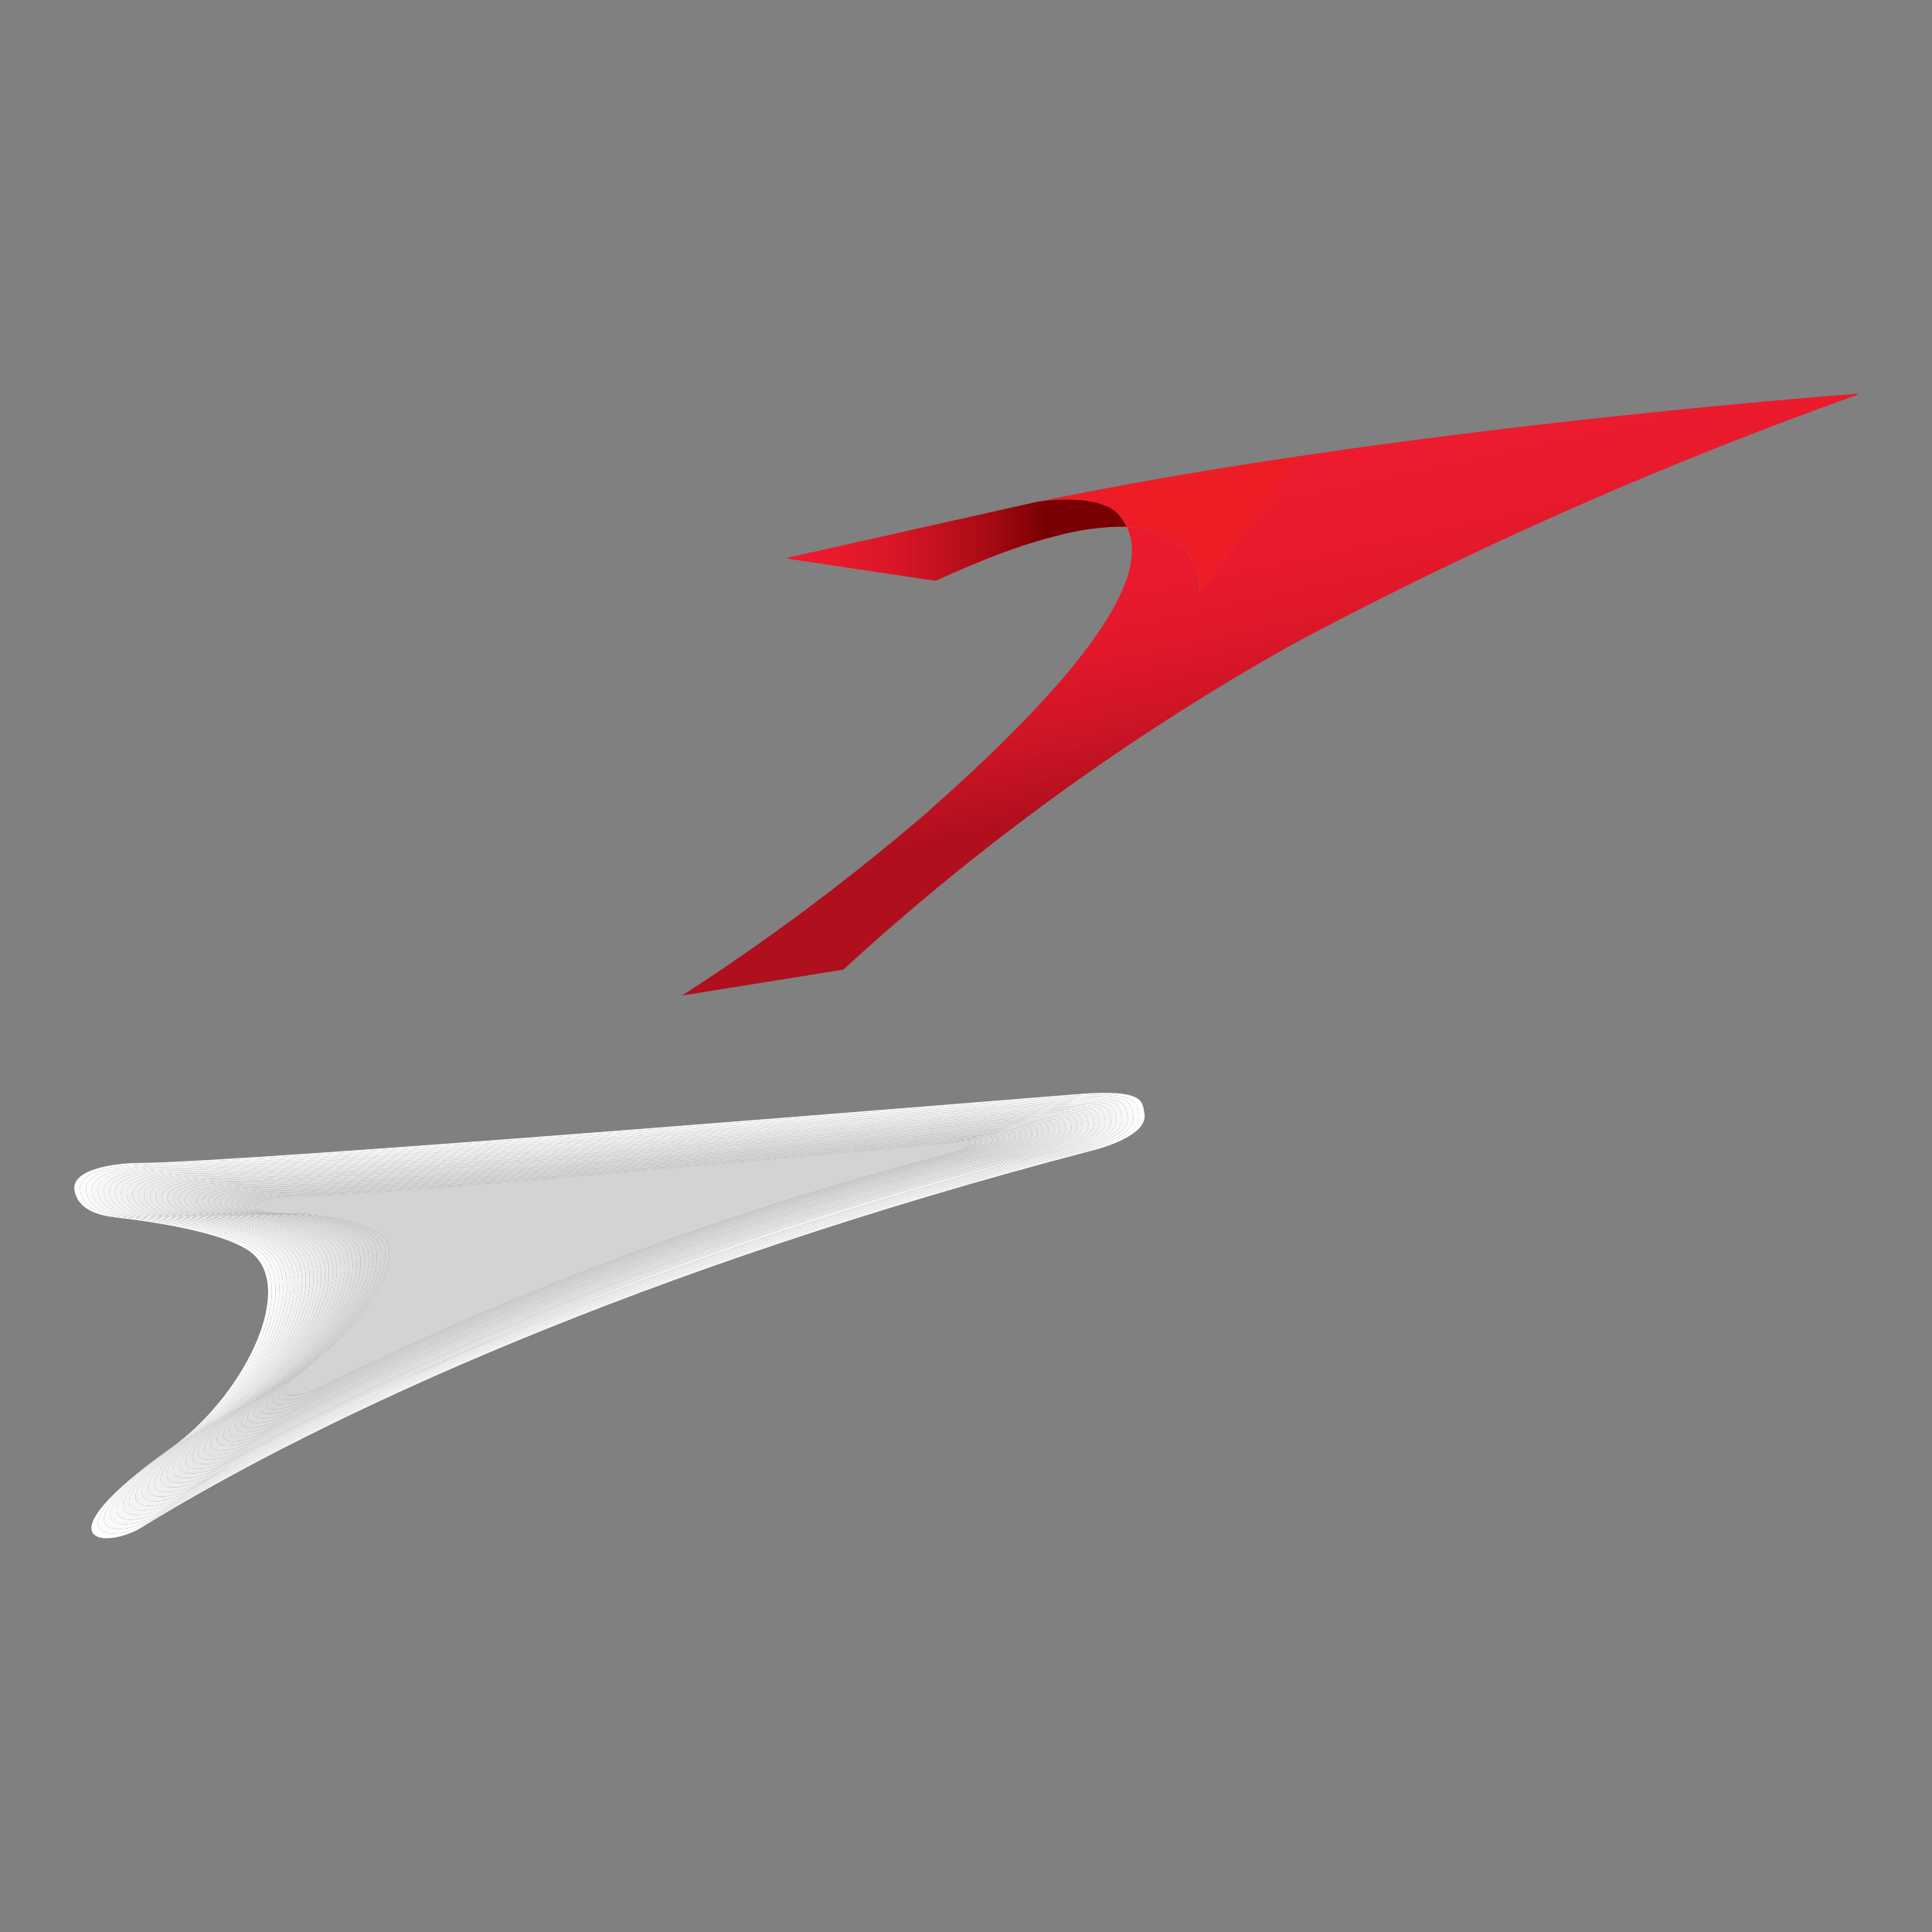 <svg id="Слой_1" data-name="Слой 1" xmlns="http://www.w3.org/2000/svg" xmlns:xlink="http://www.w3.org/1999/xlink" viewBox="0 0 52 52"><rect x="0" y="0" width="52" height="52" fill="#808080" stroke="none"/><defs><style>.cls-1{fill:#fff;}.cls-2{fill:#fcfcfc;}.cls-3{fill:#fafafa;}.cls-4{fill:#f8f8f9;}.cls-5{fill:#f7f7f7;}.cls-6{fill:#f5f5f6;}.cls-7{fill:#f4f4f4;}.cls-8{fill:#f2f3f3;}.cls-9{fill:#f1f1f2;}.cls-10{fill:#eff0f0;}.cls-11{fill:#eeefef;}.cls-12{fill:#ededee;}.cls-13{fill:#ebeced;}.cls-14{fill:#eaebeb;}.cls-15{fill:#e8e9ea;}.cls-16{fill:#e7e8e9;}.cls-17{fill:#e6e6e7;}.cls-18{fill:#e4e5e6;}.cls-19{fill:#e3e4e5;}.cls-20{fill:#e1e3e4;}.cls-21{fill:#e0e1e2;}.cls-22{fill:#dfe0e1;}.cls-23{fill:#dddfe0;}.cls-24{fill:#dcdddf;}.cls-25{fill:#dbdcdd;}.cls-26{fill:#d9dbdc;}.cls-27{fill:#d8d9db;}.cls-28{fill:#d7d8d9;}.cls-29{fill:#d5d7d8;}.cls-30{fill:#d4d5d7;}.cls-31{fill:#d3d4d6;}.cls-32{fill:#d1d3d4;}.cls-33{fill:#ed1b2e;}.cls-34{fill:url(#linear-gradient);}.cls-35{fill:url(#linear-gradient-2);}.cls-36{fill:url(#linear-gradient-3);}.cls-37{fill:url(#linear-gradient-4);}.cls-38{fill:url(#linear-gradient-5);}.cls-39{fill:url(#linear-gradient-6);}.cls-40{fill:url(#linear-gradient-7);}.cls-41{fill:url(#linear-gradient-8);}.cls-42{fill:url(#linear-gradient-9);}.cls-43{fill:url(#linear-gradient-10);}.cls-44{fill:url(#linear-gradient-11);}.cls-45{fill:url(#linear-gradient-12);}.cls-46{fill:#ed1c25;}.cls-47{fill:url(#linear-gradient-13);}.cls-48{fill:url(#linear-gradient-14);}.cls-49{fill:url(#linear-gradient-15);}.cls-50{fill:url(#linear-gradient-16);}.cls-51{fill:url(#linear-gradient-17);}.cls-52{fill:url(#linear-gradient-18);}.cls-53{fill:url(#linear-gradient-19);}.cls-54{fill:url(#linear-gradient-20);}.cls-55{fill:url(#linear-gradient-21);}.cls-56{fill:url(#linear-gradient-22);}</style><linearGradient id="linear-gradient" x1="-655.068" y1="559.343" x2="-653.961" y2="559.343" gradientTransform="matrix(2.139, 10.063, 10.063, -2.139, -4194.641, 7800.766)" gradientUnits="userSpaceOnUse"><stop offset="0" stop-color="#ed1b2e"/><stop offset="0.21" stop-color="#ea1a2d"/><stop offset="0.382" stop-color="#e0182a"/><stop offset="0.541" stop-color="#ce1526"/><stop offset="0.691" stop-color="#b71020"/><stop offset="0.725" stop-color="#b00f1e"/><stop offset="1" stop-color="#b00f1e"/></linearGradient><linearGradient id="linear-gradient-2" x1="-655.069" y1="559.112" x2="-653.911" y2="559.112" xlink:href="#linear-gradient"/><linearGradient id="linear-gradient-3" x1="-655.068" y1="559.405" x2="-653.992" y2="559.405" xlink:href="#linear-gradient"/><linearGradient id="linear-gradient-4" x1="-655.05" y1="559.259" x2="-655.05" y2="559.259" xlink:href="#linear-gradient"/><linearGradient id="linear-gradient-5" x1="-655.068" y1="559.403" x2="-653.981" y2="559.403" xlink:href="#linear-gradient"/><linearGradient id="linear-gradient-6" x1="-655.076" y1="559.223" x2="-653.94" y2="559.223" xlink:href="#linear-gradient"/><linearGradient id="linear-gradient-7" x1="-655.063" y1="559.13" x2="-653.994" y2="559.13" xlink:href="#linear-gradient"/><linearGradient id="linear-gradient-8" x1="-655.068" y1="559.114" x2="-653.962" y2="559.114" xlink:href="#linear-gradient"/><linearGradient id="linear-gradient-9" x1="-655.073" y1="559.218" x2="-653.943" y2="559.218" xlink:href="#linear-gradient"/><linearGradient id="linear-gradient-10" x1="-655.067" y1="559.073" x2="-653.969" y2="559.073" xlink:href="#linear-gradient"/><linearGradient id="linear-gradient-11" x1="-655.066" y1="559.204" x2="-653.97" y2="559.204" xlink:href="#linear-gradient"/><linearGradient id="linear-gradient-12" x1="-655.065" y1="559.548" x2="-654.067" y2="559.548" xlink:href="#linear-gradient"/><linearGradient id="linear-gradient-13" x1="-622.612" y1="526.698" x2="-621.531" y2="526.698" gradientTransform="matrix(12.524, 0, 0, -12.524, 7818.984, 6610.541)" gradientUnits="userSpaceOnUse"><stop offset="0" stop-color="#ed1b2e"/><stop offset="0.09" stop-color="#e91a2c"/><stop offset="0.184" stop-color="#dc1728"/><stop offset="0.279" stop-color="#c81220"/><stop offset="0.375" stop-color="#ab0c15"/><stop offset="0.471" stop-color="#860307"/><stop offset="0.5" stop-color="#790002"/><stop offset="1" stop-color="#790002"/></linearGradient><linearGradient id="linear-gradient-14" x1="-622.629" y1="526.606" x2="-621.522" y2="526.606" xlink:href="#linear-gradient-13"/><linearGradient id="linear-gradient-15" x1="-622.636" y1="526.626" x2="-621.51" y2="526.626" xlink:href="#linear-gradient-13"/><linearGradient id="linear-gradient-16" x1="-622.645" y1="526.661" x2="-621.504" y2="526.661" xlink:href="#linear-gradient-13"/><linearGradient id="linear-gradient-17" x1="-622.629" y1="526.63" x2="-621.471" y2="526.63" xlink:href="#linear-gradient-13"/><linearGradient id="linear-gradient-18" x1="-622.628" y1="526.694" x2="-621.522" y2="526.694" xlink:href="#linear-gradient-13"/><linearGradient id="linear-gradient-19" x1="-622.622" y1="526.681" x2="-621.528" y2="526.681" xlink:href="#linear-gradient-13"/><linearGradient id="linear-gradient-20" x1="-622.629" y1="526.669" x2="-621.521" y2="526.669" xlink:href="#linear-gradient-13"/><linearGradient id="linear-gradient-21" x1="-622.646" y1="526.756" x2="-621.506" y2="526.756" xlink:href="#linear-gradient-13"/><linearGradient id="linear-gradient-22" x1="-622.63" y1="526.753" x2="-621.52" y2="526.753" xlink:href="#linear-gradient-13"/></defs><title>OS</title><path class="cls-1" d="M29.364,30.975s1.564-.357,1.438-1.01c-.058-.317,0-.649-1.722-.522-1.719.132-22.645,1.859-25.38,1.859-.346,0-1.817.1-1.693.749.128.654.973.694,1.222.73.249.031,2.847.318,3.58.97,1.14,1.012-.285,3.854-2.209,5.224-3.626,2.585-1.755,2.734-.792,2.137C8.696,38.1,17.284,34.137,29.364,30.975ZM4.709,38.91c1.906-1.358,3.327-4.154,2.22-5.166-.714-.652-3.29-.935-3.537-.968-.244-.033-1.106-.072-1.229-.712-.121-.636,1.339-.735,1.678-.735,2.711,0,23.398-1.712,25.103-1.841,1.706-.126,1.65.19,1.709.504.121.636-1.439.991-1.439.991C17.252,34.114,8.72,38.063,3.967,40.987,3.013,41.579,1.172,41.433,4.709,38.91Z"/><path class="cls-2" d="M29.215,30.984s1.56-.355,1.439-.991c-.059-.314-.003-.63-1.709-.504-1.705.13-22.392,1.841-25.103,1.841-.339,0-1.8.099-1.678.735.123.64.984.679,1.229.712.246.033,2.823.316,3.537.968,1.108,1.012-.313,3.808-2.22,5.166C1.172,41.433,3.013,41.579,3.967,40.987,8.72,38.063,17.252,34.114,29.215,30.984ZM4.819,38.849c1.886-1.348,3.301-4.097,2.228-5.112-.695-.651-3.249-.93-3.492-.962-.242-.033-1.114-.07-1.235-.694-.123-.625,1.326-.721,1.664-.721,2.682,0,23.136-1.696,24.824-1.826,1.689-.125,1.635.175,1.694.486.117.617-1.435.974-1.435.974C17.22,34.093,8.741,38.026,4.125,40.865,3.179,41.448,1.371,41.31,4.819,38.849Z"/><path class="cls-3" d="M29.068,30.993s1.551-.357,1.435-.974c-.059-.31-.005-.61-1.694-.486C27.121,29.663,6.667,31.359,3.985,31.359c-.338,0-1.787.096-1.664.721.121.624.993.661,1.235.694.242.032,2.797.311,3.492.962,1.073,1.015-.342,3.764-2.228,5.112-3.448,2.462-1.64,2.599-.694,2.016C8.741,38.026,17.22,34.093,29.068,30.993ZM4.93,38.784c1.865-1.335,3.277-4.039,2.235-5.053-.673-.651-3.204-.928-3.446-.961-.24-.032-1.123-.067-1.244-.676-.117-.612,1.317-.706,1.651-.706,2.659,0,22.874-1.681,24.547-1.809,1.67-.124,1.618.159,1.677.467.117.599-1.43.956-1.43.956C17.189,34.071,8.765,37.988,4.283,40.741,3.346,41.317,1.57,41.185,4.93,38.784Z"/><path class="cls-4" d="M28.919,31.002s1.547-.357,1.43-.956c-.059-.308-.007-.591-1.677-.467-1.672.128-21.888,1.809-24.547,1.809-.334,0-1.768.094-1.651.706.121.609,1.004.644,1.244.676.242.033,2.773.31,3.446.961,1.042,1.014-.37,3.718-2.235,5.053-3.36,2.401-1.583,2.533-.647,1.958C8.765,37.988,17.189,34.071,28.919,31.002ZM5.04,38.721c1.845-1.324,3.254-3.981,2.243-4.997-.651-.651-3.161-.926-3.4-.958-.238-.03-1.134-.063-1.25-.657-.117-.599,1.304-.693,1.635-.693,2.63,0,22.611-1.665,24.268-1.791,1.655-.123,1.603.143,1.661.448.115.585-1.428.939-1.428.939C17.157,34.05,8.787,37.95,4.441,40.619,3.513,41.187,1.769,41.061,5.04,38.721Z"/><path class="cls-5" d="M28.769,31.011s1.542-.354,1.428-.939c-.059-.305-.007-.571-1.661-.448-1.657.126-21.637,1.791-24.268,1.791-.331,0-1.753.093-1.635.693.117.595,1.012.627,1.25.657.24.033,2.749.307,3.4.958,1.01,1.017-.398,3.673-2.243,4.997-3.271,2.34-1.527,2.466-.599,1.898C8.787,37.95,17.157,34.05,28.769,31.011Zm-23.621,7.647C6.974,37.345,8.38,34.736,7.4,33.717c-.629-.652-3.117-.922-3.353-.954-.238-.032-1.144-.061-1.257-.64-.115-.587,1.291-.678,1.62-.678,2.605,0,22.349-1.652,23.987-1.778,1.639-.12,1.59.132,1.648.433.111.566-1.424.921-1.424.921-11.496,3.007-19.811,6.892-24.023,9.474C3.68,41.057,1.966,40.936,5.148,38.658Z"/><path class="cls-6" d="M28.622,31.021s1.534-.355,1.424-.921c-.059-.3-.009-.553-1.648-.433-1.638.126-21.382,1.778-23.987,1.778-.329,0-1.735.091-1.62.678.113.58,1.019.609,1.257.64.236.032,2.724.302,3.353.954.98,1.019-.426,3.628-2.252,4.941-3.183,2.278-1.469,2.399-.549,1.838C8.811,37.913,17.126,34.029,28.622,31.021Zm-23.361,7.573c1.804-1.3,3.206-3.864,2.259-4.883-.61-.653-3.077-.92-3.31-.951-.233-.033-1.153-.059-1.263-.624-.113-.574,1.281-.663,1.607-.663,2.577,0,22.085-1.637,23.708-1.761,1.622-.119,1.575.117,1.635.415.106.547-1.423.902-1.423.902C17.094,34.009,8.835,37.877,4.757,40.373,3.846,40.927,2.165,40.812,5.261,38.594Z"/><path class="cls-7" d="M28.473,31.03s1.53-.355,1.423-.902c-.06-.298-.013-.534-1.635-.415-1.622.124-21.131,1.761-23.708,1.761-.326,0-1.72.089-1.607.663.111.566,1.03.591,1.263.624.234.03,2.7.297,3.31.951.947,1.019-.455,3.583-2.259,4.883-3.096,2.218-1.415,2.333-.504,1.779C8.835,37.877,17.094,34.009,28.473,31.03ZM5.369,38.53c1.787-1.287,3.182-3.805,2.267-4.825-.588-.652-3.031-.917-3.262-.949-.234-.03-1.164-.054-1.272-.603-.11-.564,1.272-.65,1.592-.65,2.553,0,21.823-1.621,23.428-1.745,1.607-.118,1.562.102,1.62.397.106.531-1.419.885-1.419.885-11.262,2.947-19.461,6.809-23.409,9.211C4.015,40.8,2.364,40.687,5.369,38.53Z"/><path class="cls-8" d="M28.324,31.04s1.525-.354,1.419-.885c-.058-.296-.013-.515-1.62-.397-1.605.123-20.876,1.745-23.428,1.745-.32,0-1.702.086-1.592.65.108.549,1.039.573,1.272.603.231.032,2.674.297,3.262.949.915,1.02-.48,3.538-2.267,4.825-3.005,2.157-1.354,2.269-.454,1.721C8.863,37.849,17.061,33.988,28.324,31.04ZM5.481,38.468C7.247,37.189,8.642,34.718,7.755,33.699c-.567-.654-2.99-.914-3.219-.946-.229-.03-1.171-.05-1.276-.586-.108-.552,1.259-.635,1.577-.635,2.525,0,21.562-1.607,23.152-1.727,1.588-.117,1.547.087,1.605.379.101.514-1.417.867-1.417.867-11.145,2.916-19.288,6.764-23.102,9.077C4.181,40.669,2.563,40.562,5.481,38.468Z"/><path class="cls-9" d="M28.176,31.05s1.519-.354,1.417-.867c-.059-.292-.018-.495-1.605-.379-1.59.12-20.627,1.727-23.152,1.727-.318,0-1.685.084-1.577.635.106.536,1.047.556,1.276.586.229.033,2.652.292,3.219.946.887,1.019-.508,3.491-2.274,4.769-2.918,2.094-1.3,2.201-.407,1.659C8.889,37.813,17.031,33.966,28.176,31.05Zm-22.587,7.355c1.748-1.261,3.137-3.691,2.282-4.712-.545-.656-2.944-.913-3.171-.943-.227-.03-1.181-.046-1.285-.569-.106-.539,1.248-.62,1.564-.62,2.498,0,21.3-1.591,22.87-1.711,1.57-.116,1.534.071,1.59.36.1.498-1.412.849-1.412.849A92.471,92.471,0,0,0,5.23,40.006C4.348,40.54,2.766,40.445,5.589,38.405Z"/><path class="cls-10" d="M28.027,31.058s1.512-.351,1.412-.849c-.056-.289-.019-.476-1.59-.36-1.571.12-20.372,1.711-22.87,1.711-.316,0-1.67.082-1.564.62.104.524,1.058.539,1.285.569.227.03,2.626.287,3.171.943.855,1.02-.534,3.45-2.282,4.712-2.823,2.04-1.242,2.135-.359,1.601A92.471,92.471,0,0,1,28.027,31.058ZM5.7,38.342c1.728-1.25,3.113-3.634,2.291-4.655-.526-.655-2.903-.908-3.129-.939-.225-.031-1.19-.046-1.291-.552-.104-.527,1.237-.607,1.549-.607,2.472,0,21.038-1.577,22.593-1.695,1.555-.115,1.519.057,1.577.343.097.479-1.413.832-1.413.832A92.089,92.089,0,0,0,5.389,39.884C4.514,40.41,2.964,40.322,5.7,38.342Z"/><path class="cls-11" d="M27.878,31.069s1.51-.352,1.413-.832c-.059-.286-.022-.458-1.577-.343-1.555.118-20.121,1.695-22.593,1.695-.312,0-1.653.08-1.549.607.102.506,1.067.521,1.291.552.225.03,2.603.283,3.129.939.822,1.021-.563,3.405-2.291,4.655-2.736,1.979-1.186,2.068-.311,1.541A92.089,92.089,0,0,1,27.878,31.069ZM5.81,38.278c1.709-1.238,3.091-3.577,2.299-4.6-.506-.654-2.86-.904-3.083-.935-.223-.03-1.199-.041-1.298-.534-.104-.515,1.227-.592,1.534-.592,2.446,0,20.776-1.562,22.314-1.679,1.538-.113,1.504.043,1.562.324.093.463-1.408.816-1.408.816A91.509,91.509,0,0,0,5.548,39.759C4.681,40.281,3.162,40.196,5.81,38.278Z"/><path class="cls-12" d="M27.731,31.078s1.501-.353,1.408-.816c-.059-.281-.024-.437-1.562-.324-1.538.118-19.868,1.679-22.314,1.679-.307,0-1.638.077-1.534.592.099.493,1.075.504,1.298.534.223.031,2.577.281,3.083.935.792,1.023-.59,3.362-2.299,4.6-2.648,1.918-1.13,2.002-.262,1.481A91.509,91.509,0,0,1,27.731,31.078ZM5.92,38.215c1.69-1.225,3.065-3.517,2.306-4.541-.485-.654-2.817-.904-3.037-.933C4.971,32.711,3.98,32.702,3.885,32.226c-.1-.503,1.216-.579,1.521-.579,2.418,0,20.512-1.546,22.035-1.661,1.521-.114,1.488.026,1.547.306.091.445-1.404.797-1.404.797A91.017,91.017,0,0,0,5.704,39.638C4.849,40.151,3.364,40.073,5.92,38.215Z"/><path class="cls-13" d="M27.584,31.089s1.495-.353,1.404-.797c-.059-.28-.026-.42-1.547-.306-1.523.116-19.617,1.661-22.035,1.661-.305,0-1.62.076-1.521.579.095.477,1.086.486,1.304.515.22.029,2.553.279,3.037.933.759,1.024-.616,3.315-2.306,4.541C3.364,40.073,4.849,40.151,5.704,39.638A91.017,91.017,0,0,1,27.584,31.089ZM6.031,38.152c1.668-1.215,3.041-3.461,2.315-4.485-.465-.653-2.773-.901-2.992-.929-.218-.03-1.22-.036-1.313-.499-.098-.49,1.205-.563,1.506-.563,2.392,0,20.251-1.531,21.756-1.646,1.506-.111,1.476.013,1.534.287.089.429-1.404.781-1.404.781a90.646,90.646,0,0,0-21.57,8.417C5.016,40.021,3.56,39.947,6.031,38.152Z"/><path class="cls-14" d="M27.432,31.097s1.493-.352,1.404-.781c-.058-.274-.028-.398-1.534-.287-1.506.116-19.364,1.646-21.756,1.646-.301,0-1.603.073-1.506.563.093.463,1.095.469,1.313.499.218.028,2.527.276,2.992.929.727,1.024-.646,3.271-2.315,4.485-2.471,1.796-1.015,1.869-.169,1.362A90.646,90.646,0,0,1,27.432,31.097ZM6.141,38.089c1.648-1.203,3.018-3.4,2.321-4.428-.441-.654-2.73-.898-2.946-.927-.214-.027-1.227-.032-1.318-.479-.095-.478,1.194-.549,1.491-.549,2.367,0,19.989-1.517,21.479-1.631,1.486-.108,1.458-.002,1.517.271.085.41-1.399.761-1.399.761a90.326,90.326,0,0,0-21.263,8.285C5.183,39.891,3.759,39.824,6.141,38.089Z"/><path class="cls-15" d="M27.285,31.106s1.484-.35,1.399-.761c-.058-.273-.03-.379-1.517-.271-1.49.115-19.112,1.631-21.479,1.631-.296,0-1.586.072-1.491.549.091.448,1.104.452,1.318.479.216.029,2.505.272,2.946.927.697,1.028-.672,3.226-2.321,4.428-2.382,1.735-.959,1.802-.119,1.302A90.326,90.326,0,0,1,27.285,31.106ZM6.249,38.024c1.631-1.19,2.996-3.343,2.332-4.371-.422-.655-2.687-.894-2.901-.924-.214-.028-1.237-.028-1.326-.462-.093-.465,1.183-.535,1.477-.535,2.341,0,19.727-1.5,21.201-1.613,1.469-.11,1.443-.019,1.501.252.083.392-1.397.743-1.397.743A89.83,89.83,0,0,0,6.18,39.268C5.349,39.76,3.958,39.698,6.249,38.024Z"/><path class="cls-16" d="M27.136,31.115s1.48-.351,1.397-.743c-.058-.271-.032-.362-1.501-.252-1.473.113-18.86,1.613-21.201,1.613-.294,0-1.57.071-1.477.535.088.434,1.112.434,1.326.462.214.03,2.48.269,2.901.924.664,1.027-.701,3.181-2.332,4.371-2.291,1.674-.9,1.736-.069,1.244A89.83,89.83,0,0,1,27.136,31.115ZM6.36,37.961c1.609-1.179,2.972-3.285,2.338-4.316-.403-.653-2.643-.891-2.856-.918-.21-.029-1.246-.026-1.33-.446-.093-.451,1.171-.52,1.46-.52,2.313,0,19.466-1.486,20.921-1.597,1.454-.106,1.43-.031,1.488.237.08.374-1.394.724-1.394.724A89.406,89.406,0,0,0,6.338,39.146C5.516,39.631,4.155,39.574,6.36,37.961Z"/><path class="cls-17" d="M26.989,31.125s1.473-.35,1.394-.724c-.059-.268-.035-.343-1.488-.237-1.456.112-18.609,1.597-20.921,1.597-.289,0-1.553.07-1.46.52.085.42,1.121.417,1.33.446.212.027,2.453.265,2.856.918.634,1.031-.729,3.137-2.338,4.316-2.205,1.613-.844,1.67-.022,1.185A89.406,89.406,0,0,1,26.989,31.125ZM6.47,37.899c1.59-1.166,2.946-3.226,2.347-4.257-.381-.656-2.6-.889-2.81-.916-.208-.029-1.257-.023-1.339-.428-.091-.44,1.16-.506,1.448-.506,2.287,0,19.201-1.471,20.642-1.581,1.437-.106,1.415-.047,1.473.217.076.358-1.391.706-1.391.706a89.074,89.074,0,0,0-20.344,7.89C5.683,39.502,4.355,39.45,6.47,37.899Z"/><path class="cls-18" d="M26.84,31.134s1.467-.348,1.391-.706c-.059-.264-.037-.323-1.473-.217C25.316,30.321,8.402,31.792,6.115,31.792c-.288,0-1.538.066-1.448.506.083.405,1.132.398,1.339.428.21.027,2.429.26,2.81.916.599,1.031-.757,3.091-2.347,4.257-2.115,1.551-.787,1.603.026,1.125A89.074,89.074,0,0,1,26.84,31.134ZM6.58,37.836c1.571-1.155,2.923-3.171,2.353-4.202-.359-.655-2.557-.887-2.762-.915-.208-.028-1.265-.019-1.348-.408-.086-.43,1.149-.493,1.435-.493,2.258,0,18.939-1.455,20.363-1.565,1.419-.103,1.399-.06,1.458.199.074.342-1.389.69-1.389.69A88.723,88.723,0,0,0,6.654,38.9C5.849,39.372,4.555,39.325,6.58,37.836Z"/><path class="cls-19" d="M26.69,31.143s1.463-.348,1.389-.69c-.059-.259-.039-.302-1.458-.199C25.198,30.364,8.517,31.819,6.258,31.819c-.286,0-1.521.064-1.435.493.082.389,1.14.38,1.348.408.205.028,2.403.259,2.762.915.569,1.031-.783,3.046-2.353,4.202-2.025,1.489-.731,1.536.074,1.064A88.723,88.723,0,0,1,26.69,31.143ZM6.691,37.772c1.549-1.143,2.899-3.111,2.362-4.143-.34-.655-2.514-.884-2.719-.911-.203-.027-1.274-.016-1.352-.391-.087-.416,1.136-.477,1.419-.477,2.233,0,18.676-1.442,20.082-1.549,1.404-.103,1.389-.077,1.445.182.072.324-1.385.672-1.385.672A88.361,88.361,0,0,0,6.812,38.778C6.016,39.243,4.752,39.201,6.691,37.772Z"/><path class="cls-20" d="M26.543,31.154s1.456-.348,1.385-.672c-.056-.258-.041-.284-1.445-.182-1.406.107-17.849,1.549-20.082,1.549-.283,0-1.506.062-1.419.477.078.375,1.149.364,1.352.391.206.027,2.379.256,2.719.911.536,1.032-.814,3-2.362,4.143-1.938,1.429-.675,1.471.121,1.006A88.361,88.361,0,0,1,26.543,31.154ZM6.799,37.709c1.532-1.132,2.875-3.053,2.371-4.087-.318-.654-2.471-.88-2.674-.908-.201-.026-1.283-.012-1.358-.372-.085-.405,1.125-.465,1.404-.465,2.207,0,18.416-1.425,19.805-1.532,1.387-.102,1.372-.092,1.43.162.067.307-1.382.655-1.382.655A88.104,88.104,0,0,0,6.969,38.655C6.182,39.111,4.951,39.076,6.799,37.709Z"/><path class="cls-21" d="M26.394,31.162s1.449-.348,1.382-.655c-.058-.254-.043-.264-1.43-.162-1.389.106-17.598,1.532-19.805,1.532-.279,0-1.489.061-1.404.465.076.36,1.158.346,1.358.372.203.028,2.356.254,2.674.908.504,1.034-.839,2.955-2.371,4.087-1.848,1.367-.616,1.402.171.946A88.104,88.104,0,0,1,26.394,31.162ZM6.909,37.646c1.51-1.121,2.851-2.994,2.379-4.03-.298-.653-2.429-.877-2.628-.904-.199-.026-1.293-.01-1.365-.355-.084-.393,1.114-.45,1.389-.45,2.181,0,18.152-1.411,19.526-1.516,1.37-.1,1.357-.105,1.413.145.067.29-1.378.637-1.378.637a87.782,87.782,0,0,0-19.117,7.361C6.349,38.982,5.148,38.952,6.909,37.646Z"/><path class="cls-22" d="M26.245,31.172s1.445-.347,1.378-.637c-.056-.25-.043-.244-1.413-.145-1.373.106-17.345,1.516-19.526,1.516-.274,0-1.473.057-1.389.45.072.345,1.166.329,1.365.355.199.027,2.33.251,2.628.904.472,1.036-.87,2.91-2.379,4.03-1.761,1.306-.56,1.337.218.887A87.782,87.782,0,0,1,26.245,31.172ZM7.019,37.583c1.491-1.109,2.828-2.936,2.389-3.974-.279-.653-2.386-.874-2.583-.9-.197-.027-1.302-.007-1.374-.339-.08-.378,1.104-.436,1.376-.436,2.153,0,17.888-1.395,19.247-1.499,1.354-.099,1.343-.119,1.399.128.063.272-1.375.618-1.375.618A87.345,87.345,0,0,0,7.288,38.411C6.515,38.853,5.347,38.827,7.019,37.583Z"/><path class="cls-23" d="M26.098,31.182s1.438-.346,1.375-.618c-.056-.247-.045-.226-1.399-.128-1.359.104-17.095,1.499-19.247,1.499-.272,0-1.456.058-1.376.436.072.332,1.177.312,1.374.339.197.026,2.304.246,2.583.9.439,1.039-.898,2.866-2.389,3.974-1.672,1.244-.504,1.27.268.828A87.345,87.345,0,0,1,26.098,31.182Zm-18.968,6.336c1.471-1.096,2.804-2.877,2.395-3.916-.257-.656-2.343-.872-2.538-.898s-1.313-.004-1.38-.32c-.078-.368,1.092-.422,1.36-.422,2.129,0,17.629-1.38,18.968-1.483,1.337-.098,1.33-.135,1.386.11.059.255-1.373.601-1.373.601A87.315,87.315,0,0,0,7.444,38.286C6.682,38.721,5.546,38.7,7.13,37.518Z"/><path class="cls-24" d="M25.948,31.191s1.432-.346,1.373-.601c-.056-.245-.049-.207-1.386-.11-1.339.103-16.839,1.483-18.968,1.483-.268,0-1.438.054-1.36.422.067.316,1.186.294,1.38.32s2.28.242,2.538.898c.409,1.038-.924,2.82-2.395,3.916-1.583,1.182-.448,1.203.314.768A87.315,87.315,0,0,1,25.948,31.191ZM7.24,37.455c1.449-1.085,2.78-2.819,2.403-3.86-.238-.653-2.299-.867-2.492-.894-.192-.025-1.322,0-1.387-.302-.078-.354,1.08-.406,1.346-.406,2.1,0,17.364-1.365,18.688-1.468,1.32-.096,1.313-.149,1.372.093.056.237-1.372.583-1.372.583A86.878,86.878,0,0,0,7.603,38.165C6.849,38.592,5.743,38.576,7.24,37.455Z"/><path class="cls-25" d="M25.799,31.201s1.428-.347,1.372-.583c-.059-.242-.052-.189-1.372-.093-1.324.103-16.588,1.468-18.688,1.468-.266,0-1.424.052-1.346.406.065.302,1.194.277,1.387.302.192.027,2.254.241,2.492.894.377,1.041-.954,2.775-2.403,3.86-1.497,1.12-.392,1.137.363.709A86.878,86.878,0,0,1,25.799,31.201ZM7.35,37.392c1.43-1.075,2.756-2.761,2.41-3.802-.216-.653-2.256-.867-2.447-.892-.188-.025-1.33.003-1.393-.285-.074-.341,1.069-.391,1.333-.391,2.074,0,17.103-1.351,18.409-1.452,1.305-.094,1.298-.164,1.357.074.052.221-1.367.567-1.367.567a86.712,86.712,0,0,0-17.89,6.831C7.015,38.461,5.942,38.451,7.35,37.392Z"/><path class="cls-26" d="M25.652,31.21s1.419-.346,1.367-.567c-.059-.238-.052-.168-1.357-.074-1.306.101-16.335,1.452-18.409,1.452-.264,0-1.407.05-1.333.391.063.288,1.205.26,1.393.285.19.025,2.23.239,2.447.892.346,1.041-.98,2.728-2.41,3.802-1.408,1.059-.335,1.069.411.649A86.712,86.712,0,0,1,25.652,31.21ZM7.461,37.33c1.408-1.065,2.732-2.704,2.419-3.747-.197-.653-2.213-.863-2.402-.888-.188-.025-1.341.006-1.399-.267-.074-.33,1.058-.378,1.315-.378,2.048,0,16.841-1.336,18.133-1.434,1.287-.094,1.283-.18,1.341.055.05.203-1.365.548-1.365.548A86.48,86.48,0,0,0,7.919,37.92C7.182,38.33,6.139,38.326,7.461,37.33Z"/><path class="cls-27" d="M25.503,31.22s1.415-.345,1.365-.548c-.059-.235-.054-.149-1.341-.055-1.291.098-16.084,1.434-18.133,1.434-.257,0-1.389.048-1.315.378.058.273,1.212.242,1.399.267.188.025,2.205.235,2.402.888.313,1.043-1.011,2.682-2.419,3.747-1.322.996-.279,1.0.459.59A86.48,86.48,0,0,1,25.503,31.22Zm-17.934,6.046c1.391-1.053,2.709-2.644,2.428-3.688-.175-.655-2.17-.86-2.356-.886-.184-.024-1.35.01-1.408-.249-.07-.317,1.049-.364,1.304-.364,2.02,0,16.577-1.322,17.852-1.418,1.272-.095,1.27-.195,1.328.038.046.186-1.363.53-1.363.53A86.446,86.446,0,0,0,8.077,37.797C7.346,38.199,6.336,38.202,7.569,37.266Z"/><path class="cls-28" d="M25.353,31.229s1.409-.344,1.363-.53c-.059-.232-.056-.133-1.328-.038-1.274.095-15.831,1.418-17.852,1.418-.255,0-1.374.047-1.304.364.058.258,1.224.225,1.408.249.186.026,2.181.231,2.356.886.281,1.044-1.037,2.636-2.428,3.688-1.233.935-.223.933.508.531A86.446,86.446,0,0,1,25.353,31.229ZM7.679,37.202c1.369-1.042,2.682-2.587,2.436-3.632-.156-.653-2.129-.857-2.312-.883-.182-.024-1.359.013-1.413-.23-.069-.306,1.036-.349,1.287-.349,1.996,0,16.318-1.307,17.574-1.402,1.252-.092,1.255-.21,1.311.019.043.169-1.356.513-1.356.513a86.543,86.543,0,0,0-16.974,6.435C7.513,38.068,6.535,38.074,7.679,37.202Z"/><path class="cls-29" d="M25.206,31.238s1.399-.344,1.356-.513c-.056-.229-.059-.111-1.311-.019-1.257.095-15.578,1.402-17.574,1.402-.251,0-1.356.043-1.287.349.054.243,1.231.207,1.413.23.184.026,2.157.229,2.312.883.246,1.045-1.067,2.591-2.436,3.632-1.145.872-.167.865.554.471A86.543,86.543,0,0,1,25.206,31.238ZM7.79,37.14c1.347-1.034,2.656-2.529,2.444-3.575-.136-.653-2.085-.856-2.265-.879s-1.37.016-1.422-.212c-.067-.294,1.026-.336,1.272-.336,1.971,0,16.056-1.29,17.296-1.386,1.237-.09,1.239-.223,1.298.002.039.152-1.356.496-1.356.496A86.384,86.384,0,0,0,8.393,37.55C7.679,37.935,6.732,37.947,7.79,37.14Z"/><path class="cls-30" d="M25.057,31.249s1.395-.344,1.356-.496c-.058-.225-.06-.092-1.298-.002-1.24.095-15.325,1.386-17.296,1.386-.246,0-1.339.042-1.272.336.052.228,1.242.188,1.422.212s2.129.226,2.265.879c.212,1.046-1.097,2.541-2.444,3.575-1.058.808-.111.796.603.411A86.384,86.384,0,0,1,25.057,31.249Zm-17.157,5.827c1.326-1.022,2.635-2.472,2.451-3.519-.115-.653-2.042-.85-2.219-.875-.177-.025-1.378.018-1.428-.196-.065-.281,1.012-.322,1.259-.322,1.943,0,15.792-1.277,17.017-1.368,1.22-.092,1.224-.238,1.283-.017.035.134-1.352.477-1.352.477A86.3,86.3,0,0,0,8.551,37.427C7.844,37.803,6.928,37.822,7.9,37.076Z"/><path class="cls-31" d="M24.91,31.256s1.387-.343,1.352-.477c-.058-.222-.063-.075-1.283.017-1.224.091-15.074,1.368-17.017,1.368-.246,0-1.324.041-1.259.322.05.214,1.25.171,1.428.196.177.025,2.104.222,2.219.875.184,1.047-1.125,2.497-2.451,3.519-.971.746-.056.727.651.351A86.3,86.3,0,0,1,24.91,31.256ZM8.01,37.012c1.306-1.009,2.609-2.41,2.458-3.461-.095-.651-1.999-.846-2.174-.872-.175-.022-1.384.022-1.434-.177-.061-.269,1.001-.307,1.244-.307,1.917,0,15.53-1.26,16.738-1.353,1.203-.086,1.207-.252,1.27-.033.03.118-1.352.459-1.352.459A86.801,86.801,0,0,0,8.709,37.305C8.01,37.673,7.128,37.7,8.01,37.012Z"/><path class="cls-32" d="M24.759,31.266s1.382-.341,1.352-.459c-.063-.218-.067-.053-1.27.033C23.633,30.934,10.02,32.194,8.103,32.194c-.242,0-1.304.038-1.244.307.05.199,1.259.155,1.434.177.175.026,2.079.221,2.174.872.151,1.051-1.151,2.452-2.458,3.461-.883.688,0,.661.699.293A86.801,86.801,0,0,1,24.759,31.266Z"/><path class="cls-33" d="M30.318,14.167l.005.009c-.05-.002-.102-.003-.156-.003.059,0,.106.009.162.011l-.004-.009Z"/><path class="cls-33" d="M29.846,13.651a.918.918,0,0,0-.097-.037A.918.918,0,0,1,29.846,13.651Z"/><path class="cls-33" d="M30.061,14.177c-.158.003-.326.015-.506.035C29.734,14.192,29.903,14.179,30.061,14.177Z"/><path class="cls-33" d="M29.1,13.274l-.033.006c-.145.027-.748.143-1.162.228l.02-.003C28.399,13.409,29.1,13.274,29.1,13.274Z"/><path class="cls-33" d="M27.778,14.608q.36-.114.688-.194Q28.139,14.494,27.778,14.608Z"/><path class="cls-33" d="M28.612,13.449c.047-.001.095-.003.147-.003l-.022-.001C28.692,13.445,28.653,13.447,28.612,13.449Z"/><path class="cls-33" d="M29.513,13.529c-.041-.011-.087-.016-.13-.024C29.427,13.513,29.472,13.518,29.513,13.529Z"/><path class="cls-33" d="M27.562,14.674c-.294.097-.61.212-.943.342C26.952,14.886,27.268,14.77,27.562,14.674Z"/><path class="cls-33" d="M28.423,13.454l-.063.005Z"/><path class="cls-33" d="M29.351,14.236c-.212.03-.435.07-.678.126C28.916,14.306,29.139,14.266,29.351,14.236Z"/><path class="cls-33" d="M29.139,13.465c-.048-.005-.093-.005-.141-.008C29.046,13.459,29.094,13.46,29.139,13.465Z"/><path class="cls-33" d="M35.01,12.272h0l-.078.011c-.96.144-1.925.295-2.882.456l-.032.005c-.987.166-1.964.342-2.918.529C31.017,12.9,33.027,12.566,35.01,12.272Z"/><path class="cls-33" d="M35.01,12.271c-.026.004-.054.009-.08.013l.002-.001C34.958,12.279,34.984,12.274,35.01,12.271Z"/><path class="cls-33" d="M26.322,15.136c-.331.136-.677.284-1.047.454C25.645,15.42,25.991,15.271,26.322,15.136Z"/><path class="cls-33" d="M32.051,12.74,32.094,12.732c-.034.006-.069.011-.104.017l.029-.004Z"/><path class="cls-34" d="M49.961,10.64c.032-.011.039-.023.039-.031a.016.016,0,0,0-.005-.011s-7.292.533-14.985,1.673h0l-2.715,3.692v-.001h0v-.003c0-.002.002-.026.002-.05v-.04c0-.034-.004-.079-.008-.129a.559.559,0,0,0-.007-.063,1.729,1.729,0,0,0-.16-.539c-.013-.025-.031-.051-.046-.077a1.44,1.44,0,0,0-.156-.225c-.022-.025-.041-.051-.065-.076a1.774,1.774,0,0,0-.786-.459c-.043-.014-.095-.024-.143-.036a3.076,3.076,0,0,0-.493-.073c-.036-.003-.069-.006-.106-.008a1.393,1.393,0,0,1,.139.625c.002,1.076-1.004,3.096-5.603,7.134a59.82,59.82,0,0,1-6.507,4.852l4.344-.698a64.591,64.591,0,0,1,12.097-8.759A112.098,112.098,0,0,1,49.961,10.64Z"/><path class="cls-35" d="M31.99,12.749c-.978.166-1.945.34-2.89.525C30.046,13.089,31.013,12.915,31.99,12.749Z"/><path class="cls-36" d="M32.094,12.732c.943-.158,1.893-.308,2.836-.448C33.987,12.424,33.037,12.573,32.094,12.732Z"/><path class="cls-33" d="M32.051,12.74l-.032.005Z"/><path class="cls-37" d="M32.051,12.74l-.032.005Z"/><path class="cls-33" d="M34.933,12.283l-.002.001c-.943.141-1.893.29-2.836.448l-.043.008C33.007,12.578,33.972,12.427,34.933,12.283Z"/><path class="cls-38" d="M34.933,12.283l-.002.001c-.943.141-1.893.29-2.836.448l-.043.008C33.007,12.578,33.972,12.427,34.933,12.283Z"/><path class="cls-33" d="M32.289,15.74a.573.573,0,0,0-.007-.063A.559.559,0,0,1,32.289,15.74Z"/><path class="cls-39" d="M32.289,15.74a.573.573,0,0,0-.007-.063A.559.559,0,0,1,32.289,15.74Z"/><path class="cls-33" d="M31.071,14.301c-.043-.014-.095-.024-.143-.036C30.976,14.277,31.028,14.287,31.071,14.301Z"/><path class="cls-40" d="M31.071,14.301c-.043-.014-.095-.024-.143-.036C30.976,14.277,31.028,14.287,31.071,14.301Z"/><path class="cls-33" d="M32.019,12.745l-.029.004c-.978.166-1.945.34-2.89.525C30.054,13.087,31.032,12.911,32.019,12.745Z"/><path class="cls-41" d="M32.019,12.745l-.029.004c-.978.166-1.945.34-2.89.525C30.054,13.087,31.032,12.911,32.019,12.745Z"/><path class="cls-33" d="M32.123,15.139c-.013-.026-.031-.051-.046-.077C32.092,15.087,32.11,15.113,32.123,15.139Z"/><path class="cls-42" d="M32.123,15.139c-.013-.026-.031-.051-.046-.077C32.092,15.087,32.11,15.113,32.123,15.139Z"/><path class="cls-33" d="M30.325,14.176l.004.009c.037.002.07.005.106.008C30.394,14.189,30.368,14.178,30.325,14.176Z"/><path class="cls-43" d="M30.325,14.176l.004.009c.037.002.07.005.106.008C30.394,14.189,30.368,14.178,30.325,14.176Z"/><path class="cls-33" d="M31.856,14.76c.024.025.043.051.065.076C31.899,14.81,31.88,14.785,31.856,14.76Z"/><path class="cls-44" d="M31.856,14.76c.024.025.043.051.065.076C31.899,14.81,31.88,14.785,31.856,14.76Z"/><path class="cls-33" d="M35.01,12.272v-.001c-.026.004-.052.009-.078.012Z"/><path class="cls-45" d="M35.01,12.272v-.001c-.026.004-.052.009-.078.012Z"/><path class="cls-46" d="M27.926,13.505c.019-.003.076-.01.16-.021.024-.003.041-.005.069-.008.043-.005.102-.009.156-.013l.05-.004.063-.005h.004c.054-.003.117-.004.175-.005l.009-.001c.041-.001.08-.004.125-.004l.022.001c.078,0,.16.006.24.011.048.003.093.003.141.008.085.009.164.024.244.04.043.008.089.013.13.024a1.533,1.533,0,0,1,.236.085.918.918,0,0,1,.097.037.856.856,0,0,1,.258.197,1.567,1.567,0,0,1,.214.319l.007.009c.043.002.069.013.11.016a3.076,3.076,0,0,1,.493.073c.048.012.1.022.143.036a1.774,1.774,0,0,1,.786.459c.024.025.043.05.065.076a1.44,1.44,0,0,1,.156.225c.015.026.033.051.046.077a1.729,1.729,0,0,1,.16.539.573.573,0,0,1,.007.063c.004.05.008.095.008.129v.04c0,.024-.002.049-.002.05v.004l2.715-3.692h0c-1.984.295-3.993.628-5.91,1.003C29.1,13.274,28.399,13.409,27.926,13.505Z"/><path class="cls-47" d="M30.061,14.177c.028-.001.059-.004.085-.004l.021.001C30.134,14.173,30.095,14.176,30.061,14.177Z"/><path class="cls-48" d="M21.219,15.036l3.965.594c.03-.015.059-.026.091-.04-.032.015-.058.024-.091.039Z"/><path class="cls-49" d="M26.619,15.016c-.097.038-.197.079-.296.12C26.422,15.095,26.522,15.054,26.619,15.016Z"/><path class="cls-50" d="M27.778,14.608c-.074.022-.141.041-.216.066C27.638,14.649,27.705,14.63,27.778,14.608Z"/><polygon class="cls-51" points="21.198 15.021 21.208 15.034 21.219 15.036 21.208 15.033 21.198 15.021"/><path class="cls-52" d="M29.554,14.212c-.067.007-.134.015-.203.024C29.42,14.226,29.487,14.219,29.554,14.212Z"/><path class="cls-53" d="M28.674,14.362c-.067.015-.141.035-.208.052C28.533,14.397,28.607,14.377,28.674,14.362Z"/><path class="cls-33" d="M30.318,14.167a1.567,1.567,0,0,0-.214-.319.856.856,0,0,0-.258-.197.918.918,0,0,0-.097-.037,1.533,1.533,0,0,0-.236-.085c-.041-.011-.087-.016-.13-.024-.08-.016-.16-.031-.244-.04-.046-.004-.093-.005-.141-.008-.08-.005-.162-.011-.24-.011-.052,0-.1.002-.147.003-.065.002-.13.003-.188.006l-.063.005c-.266.019-.454.05-.454.05l.02-.004-.02.003-6.687,1.5-.011.003-.01.01.01.012.011.003,3.965.593c.033-.015.059-.024.091-.039.37-.17.716-.319,1.047-.454.1-.04.199-.082.296-.12.334-.13.649-.245.943-.342.076-.025.143-.044.216-.066q.36-.114.688-.194c.067-.017.141-.037.208-.052.242-.055.465-.096.678-.126.069-.01.136-.017.203-.024.18-.02.349-.032.506-.035.035-.001.074-.004.106-.003.055,0,.106.001.156.003Z"/><path class="cls-54" d="M30.318,14.167a1.567,1.567,0,0,0-.214-.319.856.856,0,0,0-.258-.197.918.918,0,0,0-.097-.037,1.533,1.533,0,0,0-.236-.085c-.041-.011-.087-.016-.13-.024-.08-.016-.16-.031-.244-.04-.046-.004-.093-.005-.141-.008-.08-.005-.162-.011-.24-.011-.052,0-.1.002-.147.003-.065.002-.13.003-.188.006l-.063.005c-.266.019-.454.05-.454.05l.02-.004-.02.003-6.687,1.5-.011.003-.01.01.01.012.011.003,3.965.593c.033-.015.059-.024.091-.039.37-.17.716-.319,1.047-.454.1-.04.199-.082.296-.12.334-.13.649-.245.943-.342.076-.025.143-.044.216-.066q.36-.114.688-.194c.067-.017.141-.037.208-.052.242-.055.465-.096.678-.126.069-.01.136-.017.203-.024.18-.02.349-.032.506-.035.035-.001.074-.004.106-.003.055,0,.106.001.156.003Z"/><path class="cls-46" d="M28.427,13.454h-.004c.058-.003.123-.004.188-.006l-.009.001C28.544,13.45,28.481,13.451,28.427,13.454Z"/><path class="cls-55" d="M28.427,13.454h-.004c.058-.003.123-.004.188-.006l-.009.001C28.544,13.45,28.481,13.451,28.427,13.454Z"/><path class="cls-46" d="M28.155,13.476c-.028.003-.046.005-.069.008-.084.01-.141.018-.16.021l-.02.004s.188-.031.454-.05l-.05.004C28.257,13.468,28.198,13.471,28.155,13.476Z"/><path class="cls-56" d="M28.155,13.476c-.028.003-.046.005-.069.008-.084.01-.141.018-.16.021l-.02.004s.188-.031.454-.05l-.05.004C28.257,13.468,28.198,13.471,28.155,13.476Z"/></svg>